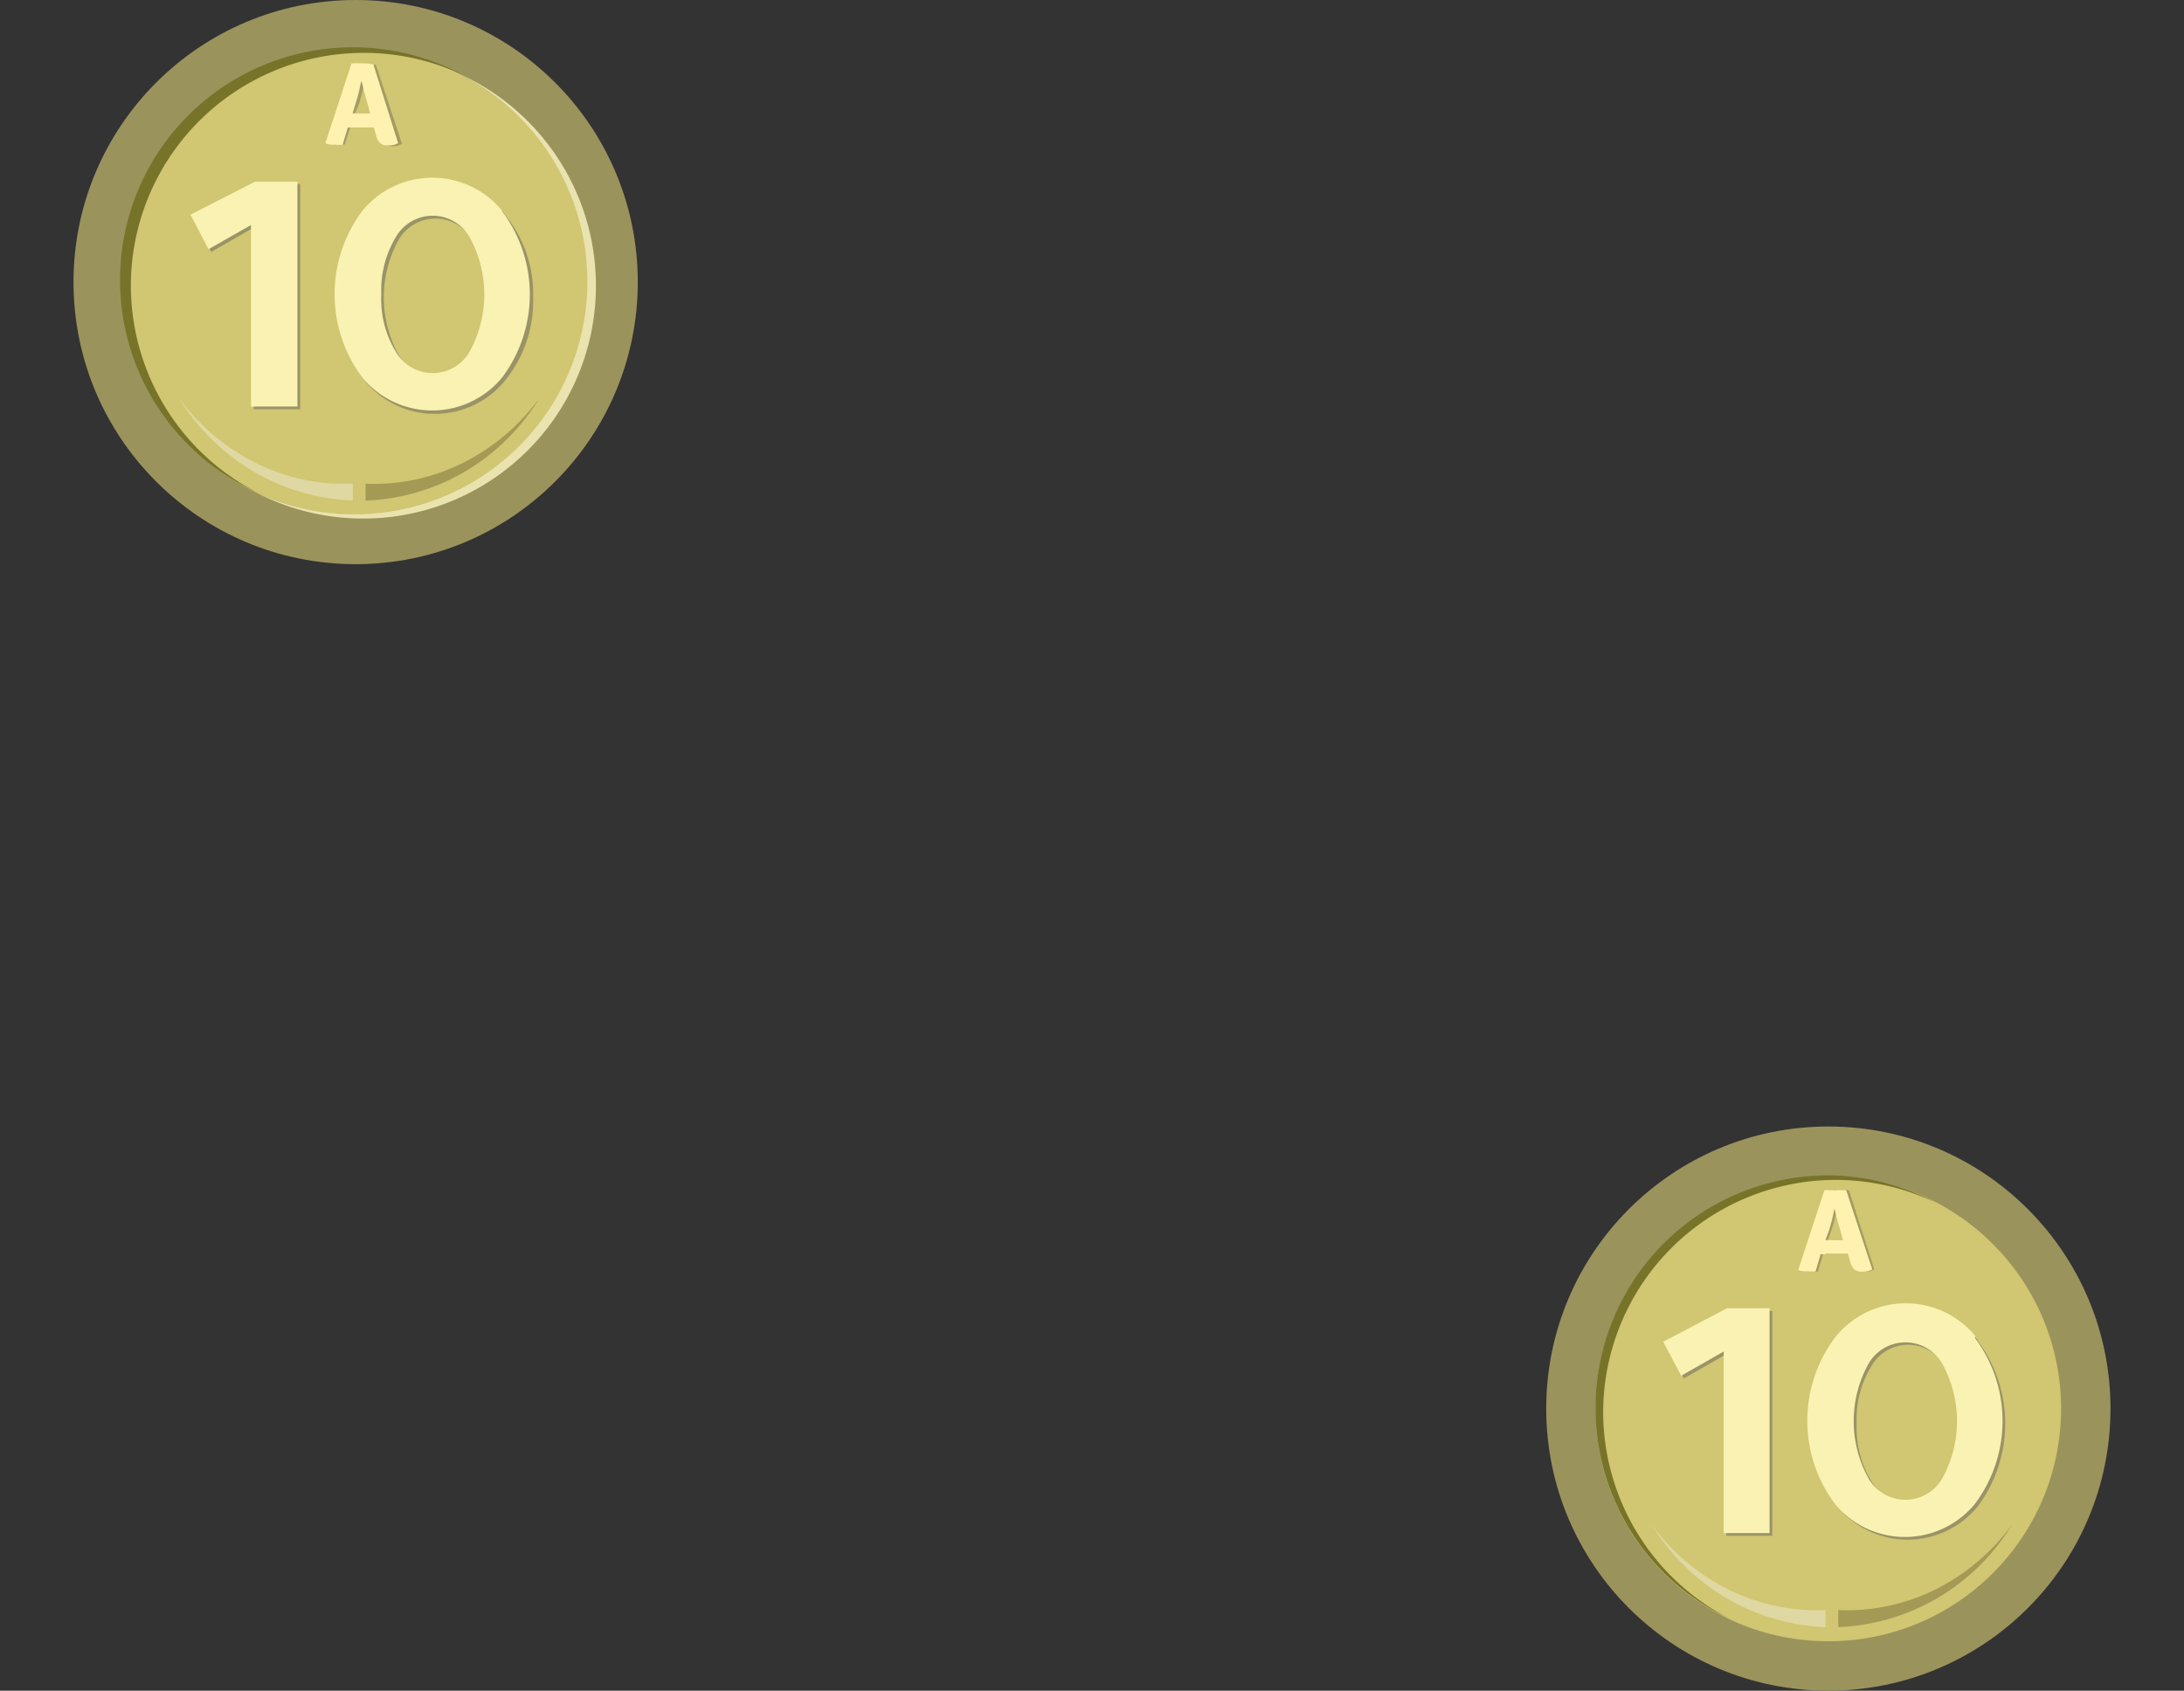 <svg xmlns="http://www.w3.org/2000/svg" viewBox="0 0 154.2 119.39"><rect x="0" y="0" width="154.2" height="119.39" fill="#333333" stroke="none"/><defs><style>.ec997d93-6937-43ed-ab09-6ac2f34d3e30{fill:none;}.a46f33e6-85e8-4403-950c-44b61cc501d2{fill:#9b935c;}.a2942edf-58ca-4eae-b940-27c926b8f34d{fill:#d1c671;}.aafa32cf-79f8-4aad-971d-a11ed6f15744{fill:#777329;}.b994433b-8866-4c97-a0b6-fa4cc12109cc{fill:#eae3b0;}.a538bec8-8f2a-461a-bb8e-9fe266444c31{fill:#e0d8a2;}.a16e6d35-5e2b-46b7-9242-0a344f4dde3c{fill:#a59956;}.fd852694-6a69-41bf-b00d-e43681ecedd2{fill:#999367;}.f53b46c6-05bc-4e86-af3d-fbe5153440b2{fill:#f9f2b2;}.f081dde3-2af8-49fd-8ea6-6b496ec28001{fill:#a39b62;}.e34271b5-f531-4225-bb44-1b9c2fc7ced3{fill:#fff2b0;}</style></defs><title>10 2</title><g id="e9b74f8f-d05e-4a81-ba21-323b0693904c" data-name="Capa 2"><g id="ba6e5241-aeac-4bdc-abeb-6a96fcf0b311" data-name="Capa 1"><rect class="ec997d93-6937-43ed-ab09-6ac2f34d3e30" width="154.2" height="119.39"/><g id="fcf9e5d6-279c-4165-9c94-fd0d59c486d4" data-name="ae4a1272-50c3-49e3-bea2-5c01a33eba54"><g id="e8a6ec2c-f2e2-4067-b9cb-0c575f7416b5" data-name="ea96a503-c3e1-4edf-8303-2e20818751de"><circle class="a46f33e6-85e8-4403-950c-44b61cc501d2" cx="25.11" cy="19.92" r="19.92"/><circle class="a2942edf-58ca-4eae-b940-27c926b8f34d" cx="25.11" cy="19.92" r="16.43"/><path class="aafa32cf-79f8-4aad-971d-a11ed6f15744" d="M9.24,20.16A16.45,16.45,0,0,1,32.72,5.31,16.44,16.44,0,0,0,17.11,34.25l.23.12q.36.2.72.36A16.45,16.45,0,0,1,9.24,20.16Z"/><path class="b994433b-8866-4c97-a0b6-fa4cc12109cc" d="M32.72,5.35A16.44,16.44,0,0,1,18.06,34.77,16.44,16.44,0,0,0,33.44,5.71Q33.08,5.52,32.72,5.35Z"/><path class="a538bec8-8f2a-461a-bb8e-9fe266444c31" d="M24.91,35.34a14.94,14.94,0,0,1-7.12-2.11,15.25,15.25,0,0,1-5.16-5.13,15,15,0,0,0,5.45,4.6,14,14,0,0,0,6.83,1.46Z"/><path class="a16e6d35-5e2b-46b7-9242-0a344f4dde3c" d="M25.81,34.16a14.05,14.05,0,0,0,6.83-1.45,15,15,0,0,0,5.45-4.6,15.25,15.25,0,0,1-5.16,5.13,14.94,14.94,0,0,1-7.12,2.11Z"/><path class="fd852694-6a69-41bf-b00d-e43681ecedd2" d="M18.19,13h3V28.9H17.91V16.07l-3,1.72-1.28-2.4Z"/><path class="fd852694-6a69-41bf-b00d-e43681ecedd2" d="M35.64,15.16a8.74,8.74,0,0,1,2,5.86,8.91,8.91,0,0,1-2,5.88,6.4,6.4,0,0,1-9,.87,6,6,0,0,1-.87-.87,9.77,9.77,0,0,1,0-11.77,6.38,6.38,0,0,1,9.88,0ZM28.11,17a8.41,8.41,0,0,0,0,8,3,3,0,0,0,5.27,0,8.41,8.41,0,0,0,0-8,3,3,0,0,0-5.27,0Z"/><path class="f53b46c6-05bc-4e86-af3d-fbe5153440b2" d="M18,12.83h3V28.71H17.72V15.89l-3,1.71-1.27-2.44Z"/><path class="f53b46c6-05bc-4e86-af3d-fbe5153440b2" d="M35.45,14.92a9.78,9.78,0,0,1,0,11.74,6.4,6.4,0,0,1-9,.87,6,6,0,0,1-.87-.87,9.83,9.83,0,0,1,0-11.77,6.38,6.38,0,0,1,9.88,0Zm-7.53,1.87a7.29,7.29,0,0,0-1,4,7.13,7.13,0,0,0,1,4,3,3,0,0,0,5.26,0,8.41,8.41,0,0,0,0-8,3,3,0,0,0-5.26,0Z"/><g id="e3331e56-ed4d-4b28-8460-9a4715440694" data-name="bd793cf1-cf45-4c26-9390-9b5d75262a7c"><path class="f081dde3-2af8-49fd-8ea6-6b496ec28001" d="M25.07,9h-.34l-.39,1.2a2.62,2.62,0,0,1-.56,0,1.8,1.8,0,0,1-.65-.09h0L25,4.52a4.7,4.7,0,0,1,.75,0,3.51,3.51,0,0,1,.79.06l1.84,5.58a1.23,1.23,0,0,1-.65.16,1,1,0,0,1-.61-.15,1.16,1.16,0,0,1-.3-.58L26.62,9H25.07Zm0-1h1.24l-.12-.51c-.13-.47-.29-1-.46-1.71h0a12.33,12.33,0,0,1-.4,1.59Z"/></g><g id="bcc4d3c1-4b55-482a-ab10-7a01a52a2ece" data-name="a03a0f57-3e9e-4e6e-baf0-ba1243a2d4b2"><path class="e34271b5-f531-4225-bb44-1b9c2fc7ced3" d="M24.89,9h-.33l-.37,1.22a2.53,2.53,0,0,1-.55,0,1.8,1.8,0,0,1-.65-.09v-.07l1.83-5.58a4.69,4.69,0,0,1,.75,0,3.51,3.51,0,0,1,.79.06l1.75,5.57a1.27,1.27,0,0,1-.66.16.92.92,0,0,1-.6-.15,1.16,1.16,0,0,1-.3-.58L26.4,9Zm0-1h1.24L26,7.48c-.14-.47-.29-1-.46-1.71h-.05a12.33,12.33,0,0,1-.4,1.59Z"/></g><circle class="a46f33e6-85e8-4403-950c-44b61cc501d2" cx="129.09" cy="99.47" r="19.92"/><circle class="a2942edf-58ca-4eae-b940-27c926b8f34d" cx="129.09" cy="99.47" r="16.43"/><path class="aafa32cf-79f8-4aad-971d-a11ed6f15744" d="M113.19,99.76a16.44,16.44,0,0,1,16.44-16.44h0a16.33,16.33,0,0,1,7,1.59A16.18,16.18,0,0,0,129.05,83a16.43,16.43,0,0,0-7,31.28A16.46,16.46,0,0,1,113.19,99.76Z"/><path class="b994433b-8866-4c97-a0b6-fa4cc12109cc" d="M136.7,84.91A16.43,16.43,0,0,1,122,114.32h0A16.43,16.43,0,0,0,136.7,84.91Z"/><path class="a538bec8-8f2a-461a-bb8e-9fe266444c31" d="M128.89,114.9a15.06,15.06,0,0,1-7.12-2.12,15.25,15.25,0,0,1-5.16-5.13,15.09,15.09,0,0,0,5.45,4.61,14.16,14.16,0,0,0,6.83,1.44Z"/><path class="a16e6d35-5e2b-46b7-9242-0a344f4dde3c" d="M129.79,113.7a14.16,14.16,0,0,0,6.83-1.44,15.09,15.09,0,0,0,5.45-4.61,15.25,15.25,0,0,1-5.16,5.13,15.06,15.06,0,0,1-7.12,2.12Z"/><path class="fd852694-6a69-41bf-b00d-e43681ecedd2" d="M122.13,92.57h3v15.88h-3.24V95.62l-3,1.72-1.27-2.4Z"/><path class="fd852694-6a69-41bf-b00d-e43681ecedd2" d="M139.62,94.66a9.78,9.78,0,0,1,0,11.74,6.4,6.4,0,0,1-9,.87,6,6,0,0,1-.87-.87,9.83,9.83,0,0,1,0-11.77,6.38,6.38,0,0,1,9.88,0Zm-7.53,1.87a7.13,7.13,0,0,0-1,4,7.21,7.21,0,0,0,1,4,3,3,0,0,0,5.27,0,8.41,8.41,0,0,0,0-8,3,3,0,0,0-5.27,0Z"/><path class="f53b46c6-05bc-4e86-af3d-fbe5153440b2" d="M121.94,92.38h3v15.88H121.7V95.44l-3,1.71-1.27-2.4Z"/><path class="f53b46c6-05bc-4e86-af3d-fbe5153440b2" d="M139.43,94.47a9.78,9.78,0,0,1,0,11.74,6.4,6.4,0,0,1-9,.87,6,6,0,0,1-.87-.87,9.81,9.81,0,0,1,0-11.76,6.37,6.37,0,0,1,9-1l0,0a5.72,5.72,0,0,1,.92.92Zm-7.53,1.88a8.35,8.35,0,0,0,0,8,3,3,0,0,0,5.26,0,8.41,8.41,0,0,0,0-8,3,3,0,0,0-5.26,0Z"/><g id="e068e334-f149-4ae0-b46a-a1297932596f" data-name="a51f8c10-0fc0-4b37-be2e-682728ec185c"><path class="f081dde3-2af8-49fd-8ea6-6b496ec28001" d="M129.05,88.57h-.34l-.35,1.21a2.62,2.62,0,0,1-.56,0,1.8,1.8,0,0,1-.65-.09v-.06L129,84.05a4.82,4.82,0,0,1,.76,0,5.08,5.08,0,0,1,.78,0l1.79,5.59a1.23,1.23,0,0,1-.65.16,1,1,0,0,1-.61-.15,1.17,1.17,0,0,1-.3-.57l-.16-.55h-1.5Zm0-1h1.24l-.14-.52c-.13-.46-.29-1-.46-1.71h0a9.74,9.74,0,0,1-.4,1.59Z"/></g><g id="bb3ff25e-fe37-4e78-b895-a46550ab6fb3" data-name="e13d5928-e933-4a82-83b1-0d6e9842e3fb"><path class="e34271b5-f531-4225-bb44-1b9c2fc7ced3" d="M128.88,88.57h-.34l-.35,1.21a2.62,2.62,0,0,1-.56,0,1.8,1.8,0,0,1-.65-.09v-.06l1.83-5.58a4.69,4.69,0,0,1,.75,0,5.21,5.21,0,0,1,.79,0l1.84,5.59a1.27,1.27,0,0,1-.66.16.92.92,0,0,1-.6-.15,1.17,1.17,0,0,1-.3-.57l-.16-.55H129Zm0-1h1.24l-.14-.52c-.13-.46-.29-1-.46-1.71h0a12.33,12.33,0,0,1-.4,1.59Z"/></g></g></g></g></g></svg>